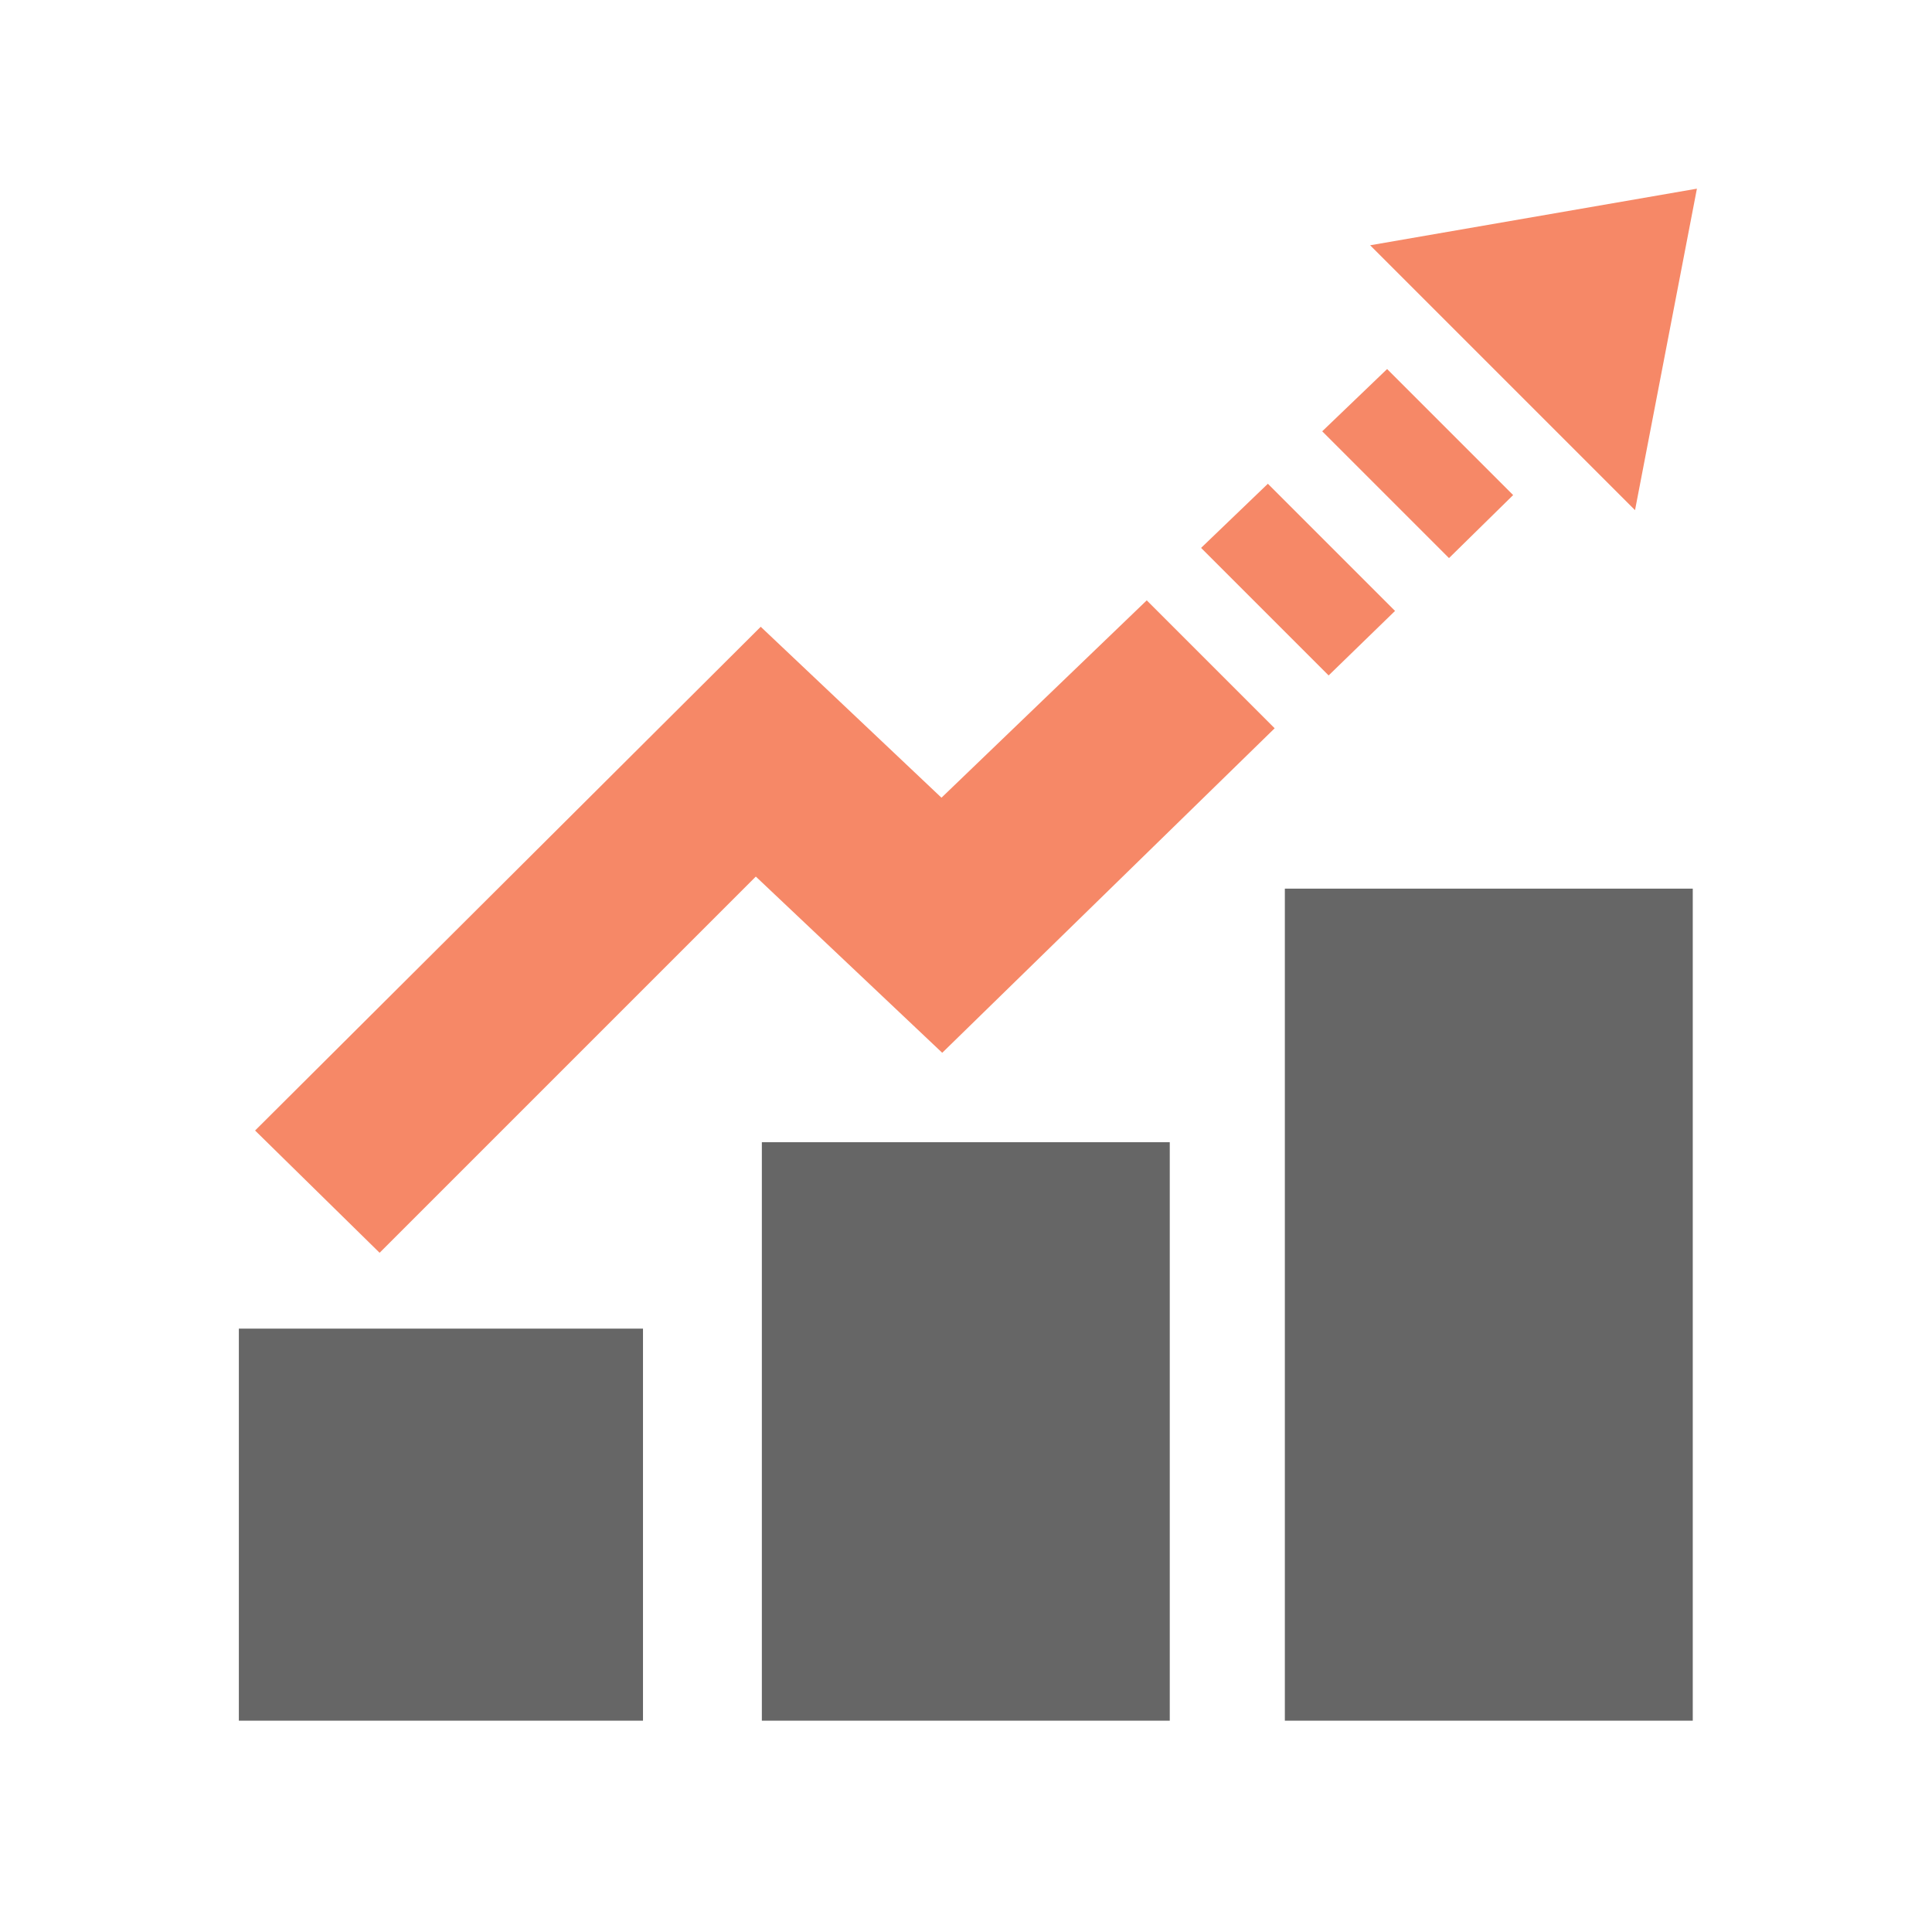 <?xml version="1.0" encoding="utf-8"?>
<!-- Generator: Adobe Illustrator 17.1.0, SVG Export Plug-In . SVG Version: 6.00 Build 0)  -->
<!DOCTYPE svg PUBLIC "-//W3C//DTD SVG 1.1//EN" "http://www.w3.org/Graphics/SVG/1.1/DTD/svg11.dtd">
<svg version="1.1" xmlns="http://www.w3.org/2000/svg" xmlns:xlink="http://www.w3.org/1999/xlink" x="0px" y="0px"
	 viewBox="0 0 512 512" enable-background="new 0 0 512 512" xml:space="preserve">
<g id="Calque_2">
	<rect x="63.3" y="352.1" fill="#666666" width="107.1" height="103.9"/>
	<rect x="340.5" y="235.5" fill="#666666" width="108.1" height="220.5"/>
	<rect x="201.9" y="302.7" fill="#666666" width="108.1" height="153.3"/>
</g>
<g id="Calque_1">
	<path id="bar_chart_6_icon" fill="#F68867" d="M367.6,97.8l33.4,33.4L384,147.9l-33.6-33.6L367.6,97.8z M336,128.2l-17.7,17
		l33.8,33.8l17.6-17.1L336,128.2z M363.1,65l70.2,70.2L449.7,50L363.1,65z M337.8,193l-33.9-33.9l-54.4,52.3l-47.9-45.3l-134,133.5
		l33,32.4l99.7-99.7l49.4,46.7L337.8,193z"/>
</g>
</svg>
